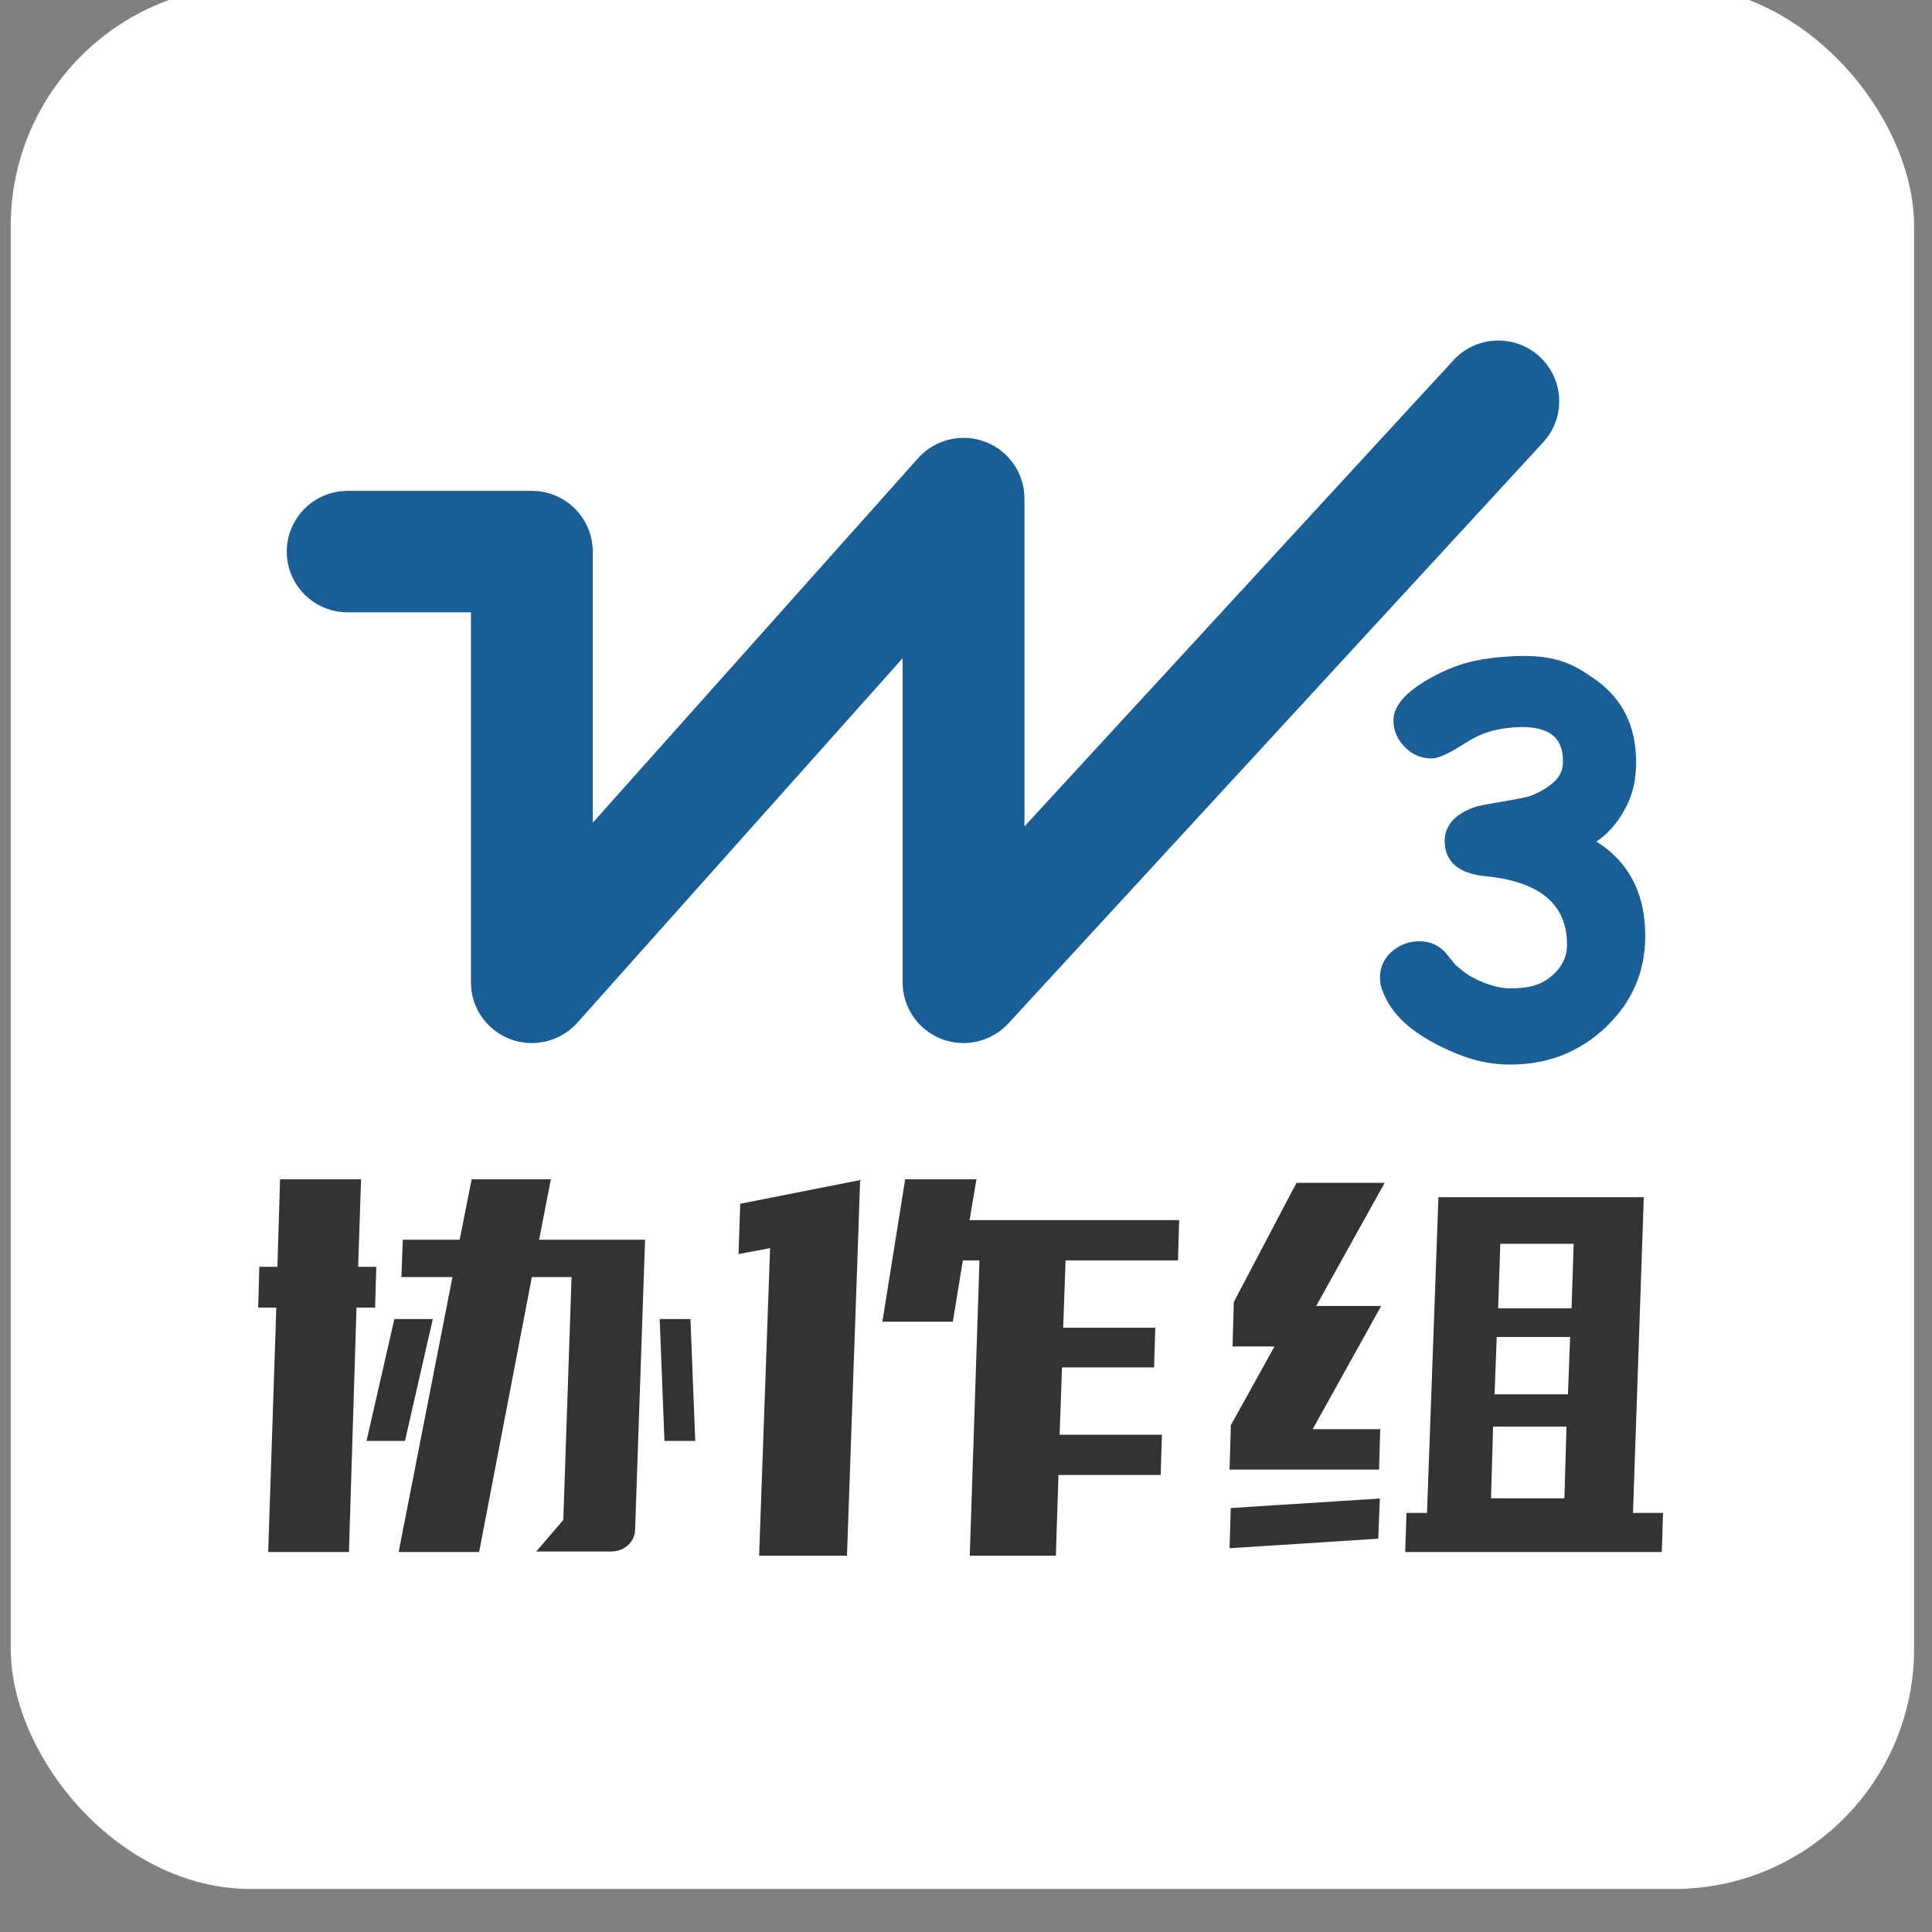 <?xml version="1.0" encoding="UTF-8"?>
<svg width="539px" height="539px" viewBox="0 0 539 539" version="1.1" xmlns="http://www.w3.org/2000/svg" xmlns:xlink="http://www.w3.org/1999/xlink">
    <rect x="0" y="0" width="539" height="539" fill="#808080" stroke="none"/>
    <!-- Generator: Sketch 59.1 (86144) - https://sketch.com -->
    <title>Slice 1</title>
    <desc>Created with Sketch.</desc>
    <g id="页面-1" stroke="none" stroke-width="1" fill="none" fill-rule="evenodd">
        <rect id="矩形" fill="#FFFFFF" x="3" y="-4" width="531" height="531" rx="67"></rect>
        <path d="M443.416,234.778 C453.139,240.261 458,249.034 458,261.098 C458,270.825 454.437,279.073 447.31,285.844 C440.183,292.615 431.522,296 421.327,296 C413.729,296 407.61,293.718 401.521,290.619 C394.489,286.995 389.021,282.578 386.566,275.902 C386.189,274.901 386,273.828 386,272.684 C386,270.014 387.062,267.797 389.186,266.033 C391.168,264.411 393.434,263.601 395.982,263.601 C398.956,263.601 401.339,264.793 403.133,267.177 L405.318,269.88 C408.564,272.667 409.862,273.399 412.124,274.438 C415.291,275.892 418.516,276.744 421.327,276.744 C425.811,276.744 429.74,276.117 433.115,273.399 C436.49,270.681 438.177,267.415 438.177,263.601 C438.177,251.847 430.429,245.14 414.932,243.481 L414.46,243.432 C407.522,242.764 404.053,239.832 404.053,234.635 C404.053,230.677 406.743,227.792 412.124,225.981 C417.221,224.836 421.57,224.4 426.62,223.208 C429.83,222.207 432.962,220.164 434.566,218.542 C436.171,216.921 436.997,214.99 437.044,212.749 C437.233,205.645 433.184,200.628 420.549,202.092 C416.989,202.505 413.076,203.426 408.841,206.094 L407.839,206.735 C403.777,209.314 400.981,210.603 399.451,210.603 C396.761,210.603 394.472,209.626 392.584,207.671 C390.696,205.716 389.752,203.499 389.752,201.02 C389.752,196.967 393.717,192.938 401.646,188.933 C408.726,185.356 414.491,184.697 418.92,184.301 C433.115,183.031 438.248,185.905 444.761,190.578 C451.888,195.727 455.451,203.07 455.451,212.606 C455.451,217.851 454.448,221.589 452.442,225.284 C450.437,228.979 447.428,232.632 443.416,234.778 Z" id="3" stroke="#195E96" stroke-width="2" fill="#195E96" fill-rule="nonzero"></path>
        <path d="M131.389,274.056 L131.389,170.83 L96.988,170.83 C87.606,170.83 80,163.245 80,153.888 C80,144.532 87.606,136.947 96.988,136.947 L148.377,136.947 C157.759,136.947 165.365,144.532 165.365,153.888 L165.365,229.533 L256.116,127.849 C260.801,122.583 268.265,120.755 274.863,123.259 C281.462,125.762 285.82,132.075 285.811,139.115 L285.811,230.55 L405.22,100.793 C409.279,96.162 415.536,94.088 421.568,95.376 C427.599,96.663 432.456,101.11 434.258,106.992 C436.06,112.875 434.524,119.269 430.244,123.698 L281.326,285.508 C276.591,290.657 269.173,292.38 262.645,289.846 C256.116,287.312 251.817,281.042 251.818,274.056 L251.818,183.638 L161.067,285.322 C157.84,288.93 153.225,290.994 148.377,290.998 C138.995,290.998 131.389,283.412 131.389,274.056 Z" id="w" fill="#195E96" fill-rule="nonzero"></path>
        <path d="M154.903,328 L130.759,328 L127.417,344.866 L111.415,344.866 L110.95,357.28 L125.011,357.28 L110,434 L134.494,434 L149.205,357.28 L158.42,357.28 L156.165,423.66 L147.429,433.851 L170.355,433.851 C172.534,433.851 174.361,433.175 175.862,431.819 C177.356,430.469 178.126,428.785 178.187,426.731 L181,344.866 L151.614,344.866 L154.903,328 Z M71.374,352.433 L71,365.798 L76.052,365.798 L73.788,434 L98.315,434 L100.43,365.798 L105.626,365.798 L106,352.433 L100.948,352.433 L101.769,328 L77.169,328 L76.422,352.433 L71.374,352.433 Z M122,367 L109.224,367 L101,403 L113.776,403 L122,367 Z M193.585,367 L183,367 L184.415,403 L195,403 L193.585,367 Z M251.679,328 L245,369.736 L266.673,369.736 L269.478,352.632 L272.23,352.632 L269.516,435 L295.531,435 L296.267,412.495 L324.793,412.495 L325.184,399.266 L296.653,399.266 L297.249,382.488 L322.937,382.488 L323.342,369.409 L297.65,369.409 L298.246,352.632 L329.609,352.632 L330,339.403 L271.67,339.403 L273.591,328 L251.679,328 Z M241,328 L205.541,335.005 L205,351.081 L213.799,349.429 L210.748,435 L237.259,435 L240.446,344.476 L240.446,344.477 L241,328 Z M391.424,421.092 L391,434 L464.576,434 L465,421.092 L456.616,421.092 L459.628,333 L400.339,333 L397.149,421.092 L391.424,421.092 Z M343.227,362.977 L342.827,376.645 L353.868,376.645 L342.4,397.338 L342,411 L385.706,411 L386.095,397.71 L367.92,397.71 L387.024,363.355 L368.896,363.355 L388,329 L361.092,329 L343.227,362.977 Z M385.475,430.219 L386,417 L342.387,419.781 L342,433 L385.475,430.219 Z M435.478,417 L417,417 L417.522,399 L436,399 L435.478,417 Z M436.471,388 L418,388 L418.529,374 L437,374 L436.471,388 Z M419,364 L419.526,348 L438,348 L437.474,364 L419,364 Z" id="协作组" stroke="#FFFFFF" stroke-width="2" fill="#333333" fill-rule="nonzero"></path>
    </g>
</svg>